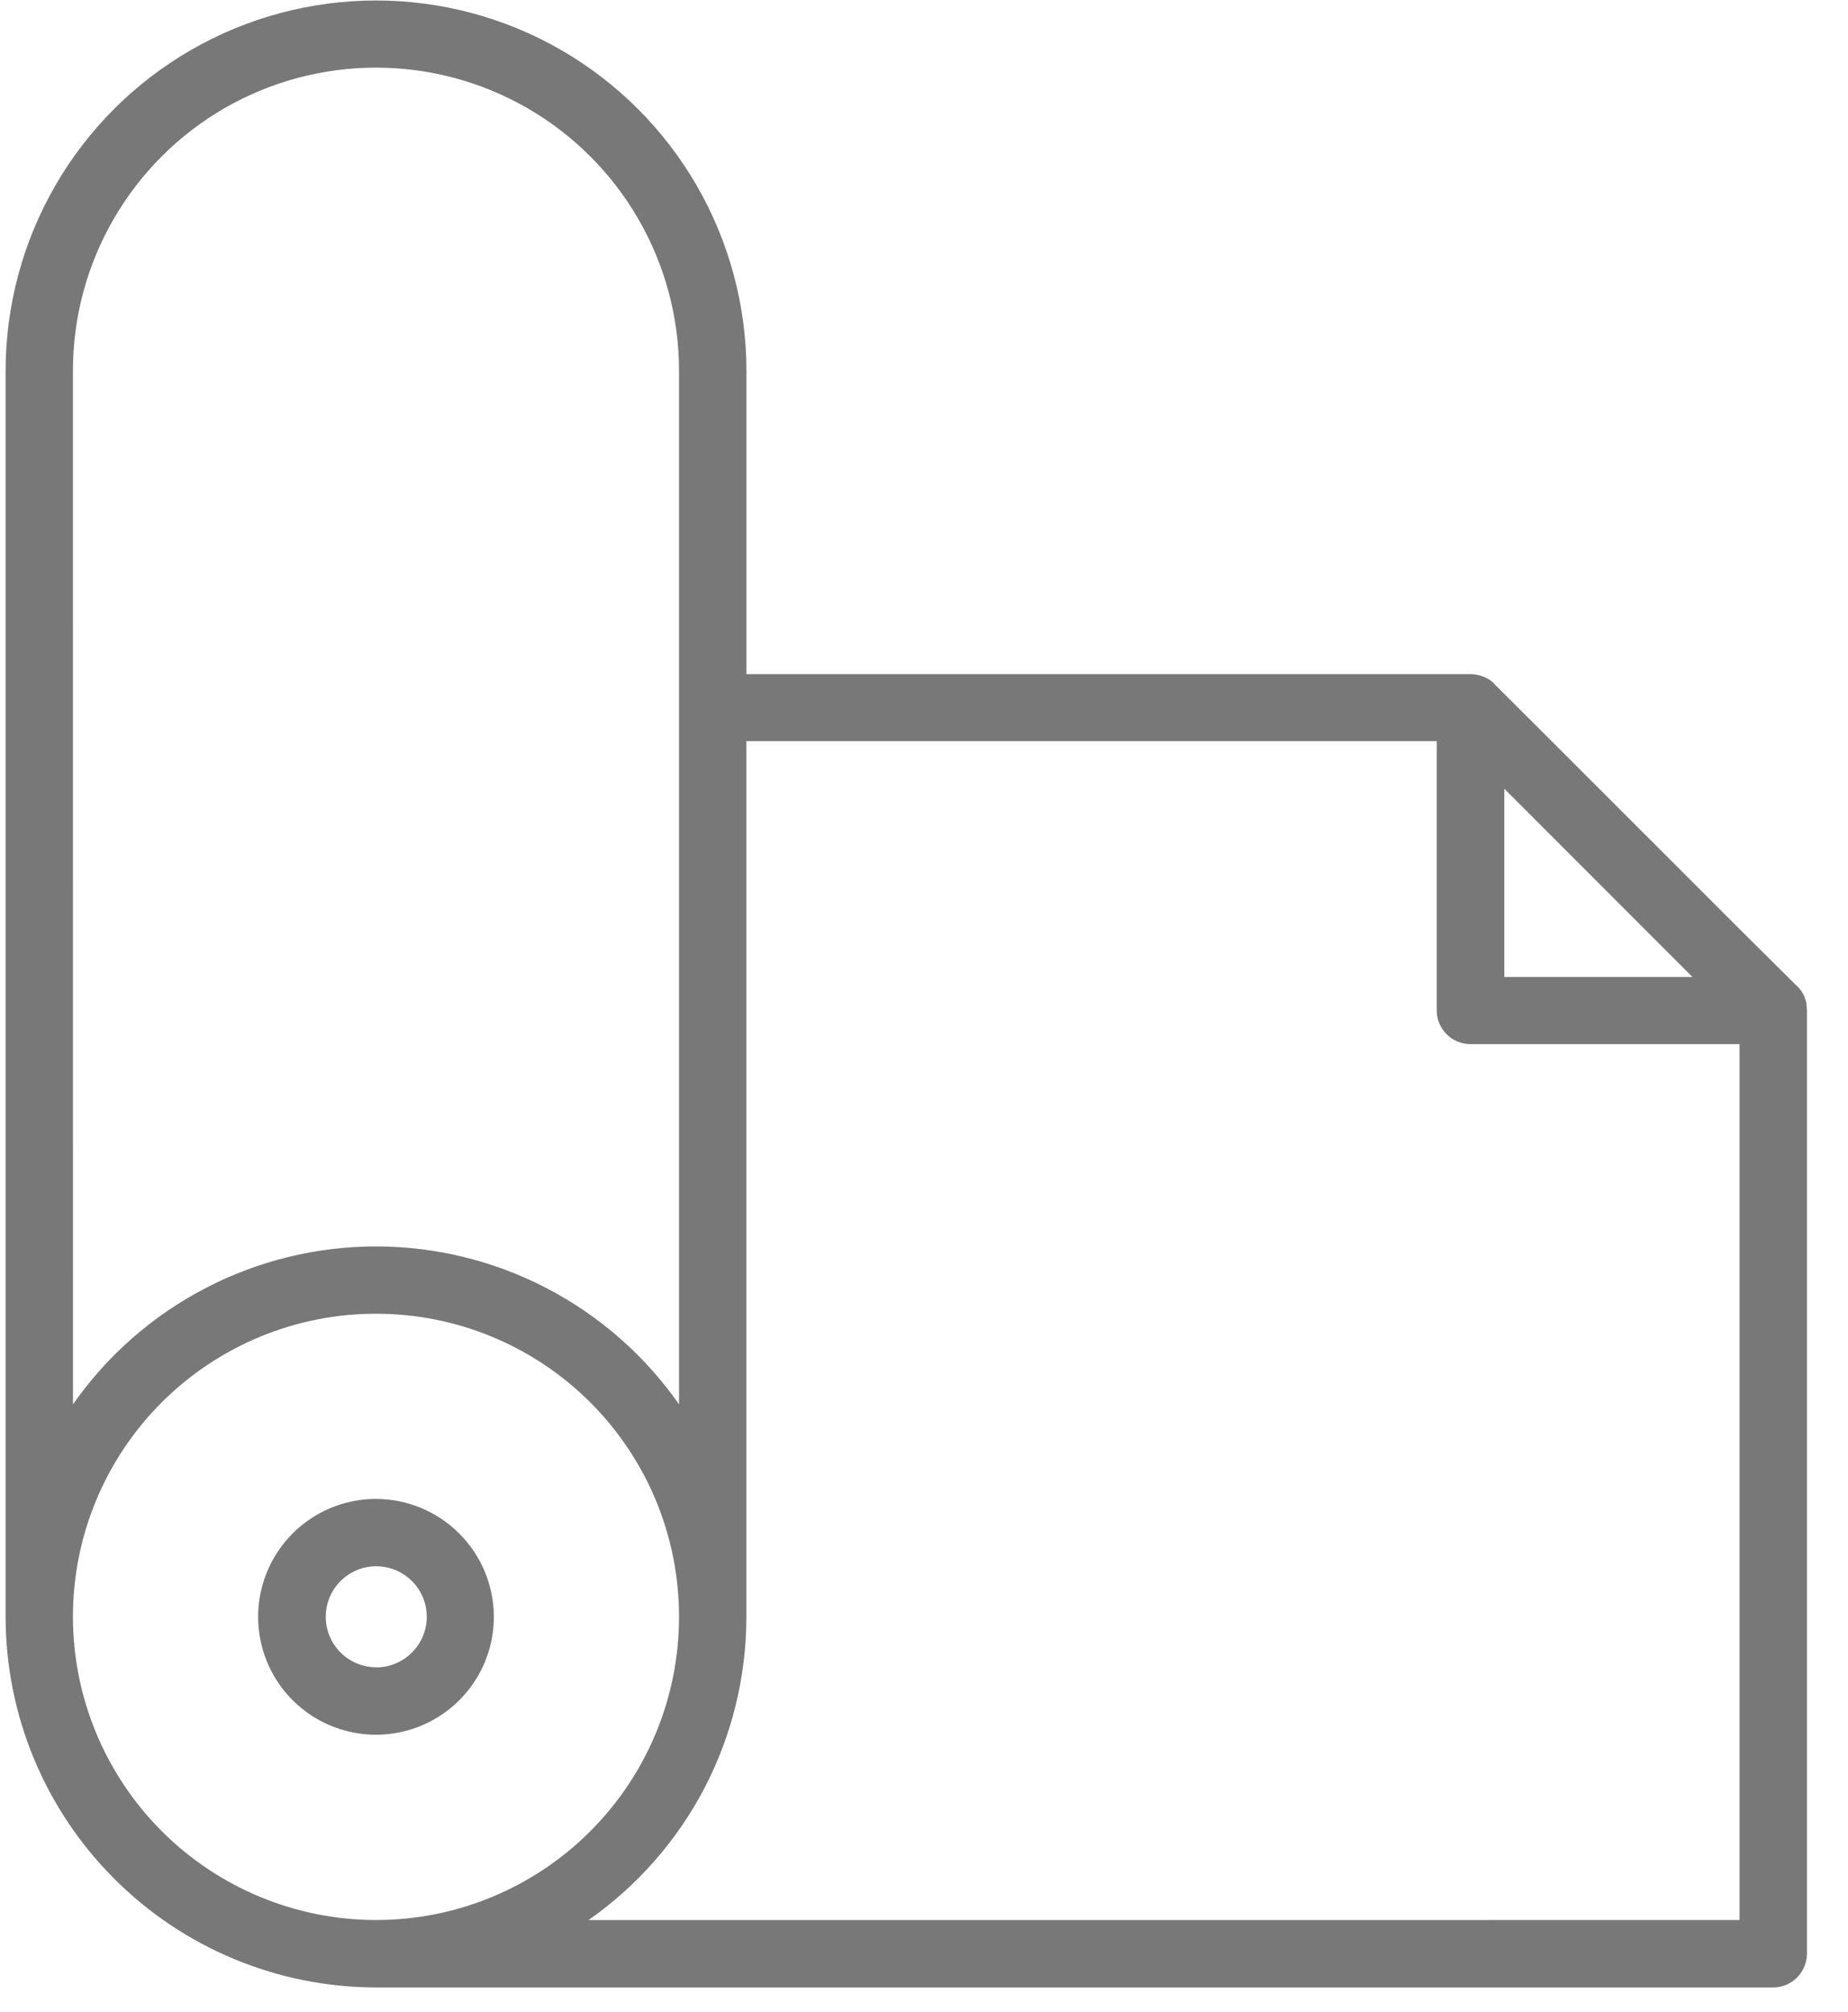 <?xml version="1.0" encoding="UTF-8"?> <svg xmlns="http://www.w3.org/2000/svg" width="34" height="37" viewBox="0 0 34 37" fill="none"><path d="M6.918 30.666C6.735 30.665 6.556 30.61 6.404 30.508C6.252 30.405 6.134 30.261 6.064 30.092C5.993 29.922 5.975 29.735 6.011 29.555C6.047 29.375 6.135 29.209 6.265 29.08C6.395 28.95 6.561 28.861 6.741 28.825C6.921 28.789 7.108 28.808 7.278 28.878C7.447 28.948 7.592 29.067 7.694 29.219C7.796 29.37 7.851 29.549 7.852 29.732C7.852 29.855 7.829 29.977 7.782 30.09C7.735 30.204 7.666 30.307 7.579 30.394C7.492 30.481 7.389 30.55 7.276 30.597C7.162 30.644 7.041 30.668 6.918 30.667V30.666ZM6.918 27.569C6.489 27.569 6.069 27.696 5.713 27.934C5.356 28.173 5.078 28.512 4.914 28.908C4.75 29.304 4.707 29.74 4.791 30.161C4.874 30.581 5.081 30.968 5.384 31.271C5.687 31.574 6.073 31.78 6.494 31.864C6.914 31.948 7.35 31.905 7.746 31.741C8.143 31.577 8.482 31.299 8.72 30.943C8.959 30.586 9.086 30.167 9.086 29.738C9.085 29.163 8.857 28.612 8.45 28.206C8.044 27.799 7.493 27.57 6.918 27.569Z" fill="black" fill-opacity="0.53"></path><path d="M10.827 35.315C11.724 34.688 12.457 33.853 12.963 32.883C13.468 31.912 13.732 30.833 13.732 29.738V13.632H26.433V18.585C26.433 18.749 26.499 18.906 26.615 19.022C26.731 19.138 26.888 19.204 27.052 19.204H32.005V35.314L10.827 35.315ZM1.342 29.74C1.341 29.007 1.485 28.281 1.765 27.604C2.046 26.927 2.457 26.311 2.976 25.793C3.493 25.276 4.108 24.866 4.784 24.586C5.461 24.306 6.186 24.162 6.918 24.163C7.65 24.162 8.375 24.306 9.051 24.586C9.728 24.866 10.342 25.276 10.86 25.793C11.378 26.311 11.789 26.926 12.07 27.603C12.35 28.28 12.494 29.006 12.493 29.738C12.493 30.47 12.349 31.195 12.069 31.872C11.789 32.548 11.378 33.163 10.86 33.681C10.343 34.199 9.728 34.609 9.052 34.89C8.375 35.17 7.65 35.314 6.918 35.314C5.44 35.313 4.023 34.725 2.977 33.681C1.932 32.635 1.343 31.217 1.342 29.738V29.74ZM1.342 10.727V6.817C1.342 5.838 1.6 4.877 2.09 4.03C2.579 3.183 3.283 2.48 4.13 1.99C4.978 1.501 5.939 1.244 6.917 1.244C7.896 1.244 8.857 1.501 9.705 1.99C10.552 2.479 11.256 3.183 11.745 4.03C12.235 4.877 12.492 5.838 12.493 6.817V25.829C11.866 24.933 11.031 24.2 10.061 23.695C9.09 23.189 8.012 22.925 6.918 22.925C5.823 22.925 4.745 23.189 3.775 23.695C2.804 24.2 1.97 24.933 1.343 25.829L1.342 10.727ZM31.138 17.969H27.676V14.506L31.138 17.969ZM33.239 18.47V18.462C33.23 18.425 33.219 18.389 33.204 18.354C33.204 18.354 33.204 18.348 33.204 18.344C33.189 18.309 33.171 18.276 33.151 18.244C33.151 18.244 33.151 18.244 33.151 18.238C33.127 18.206 33.102 18.177 33.075 18.148L33.032 18.108L32.01 17.093L28.547 13.631L27.531 12.618L27.491 12.575C27.463 12.548 27.433 12.522 27.401 12.498H27.396C27.364 12.479 27.331 12.461 27.297 12.445C27.297 12.445 27.291 12.445 27.287 12.445C27.252 12.43 27.215 12.419 27.178 12.411H27.17C27.131 12.402 27.092 12.398 27.053 12.399H13.733V6.823C13.733 5.627 13.418 4.452 12.82 3.416C12.222 2.38 11.362 1.52 10.326 0.921C9.29 0.323 8.115 0.009 6.919 0.009C5.722 0.009 4.547 0.323 3.511 0.921C2.475 1.519 1.614 2.38 1.016 3.416C0.418 4.452 0.103 5.627 0.103 6.823V29.738C0.105 31.545 0.823 33.277 2.101 34.554C3.378 35.833 5.111 36.552 6.918 36.554H32.624C32.789 36.554 32.946 36.488 33.062 36.372C33.178 36.256 33.244 36.099 33.245 35.935V18.587C33.245 18.548 33.24 18.508 33.232 18.47H33.239Z" fill="black" fill-opacity="0.53"></path></svg> 